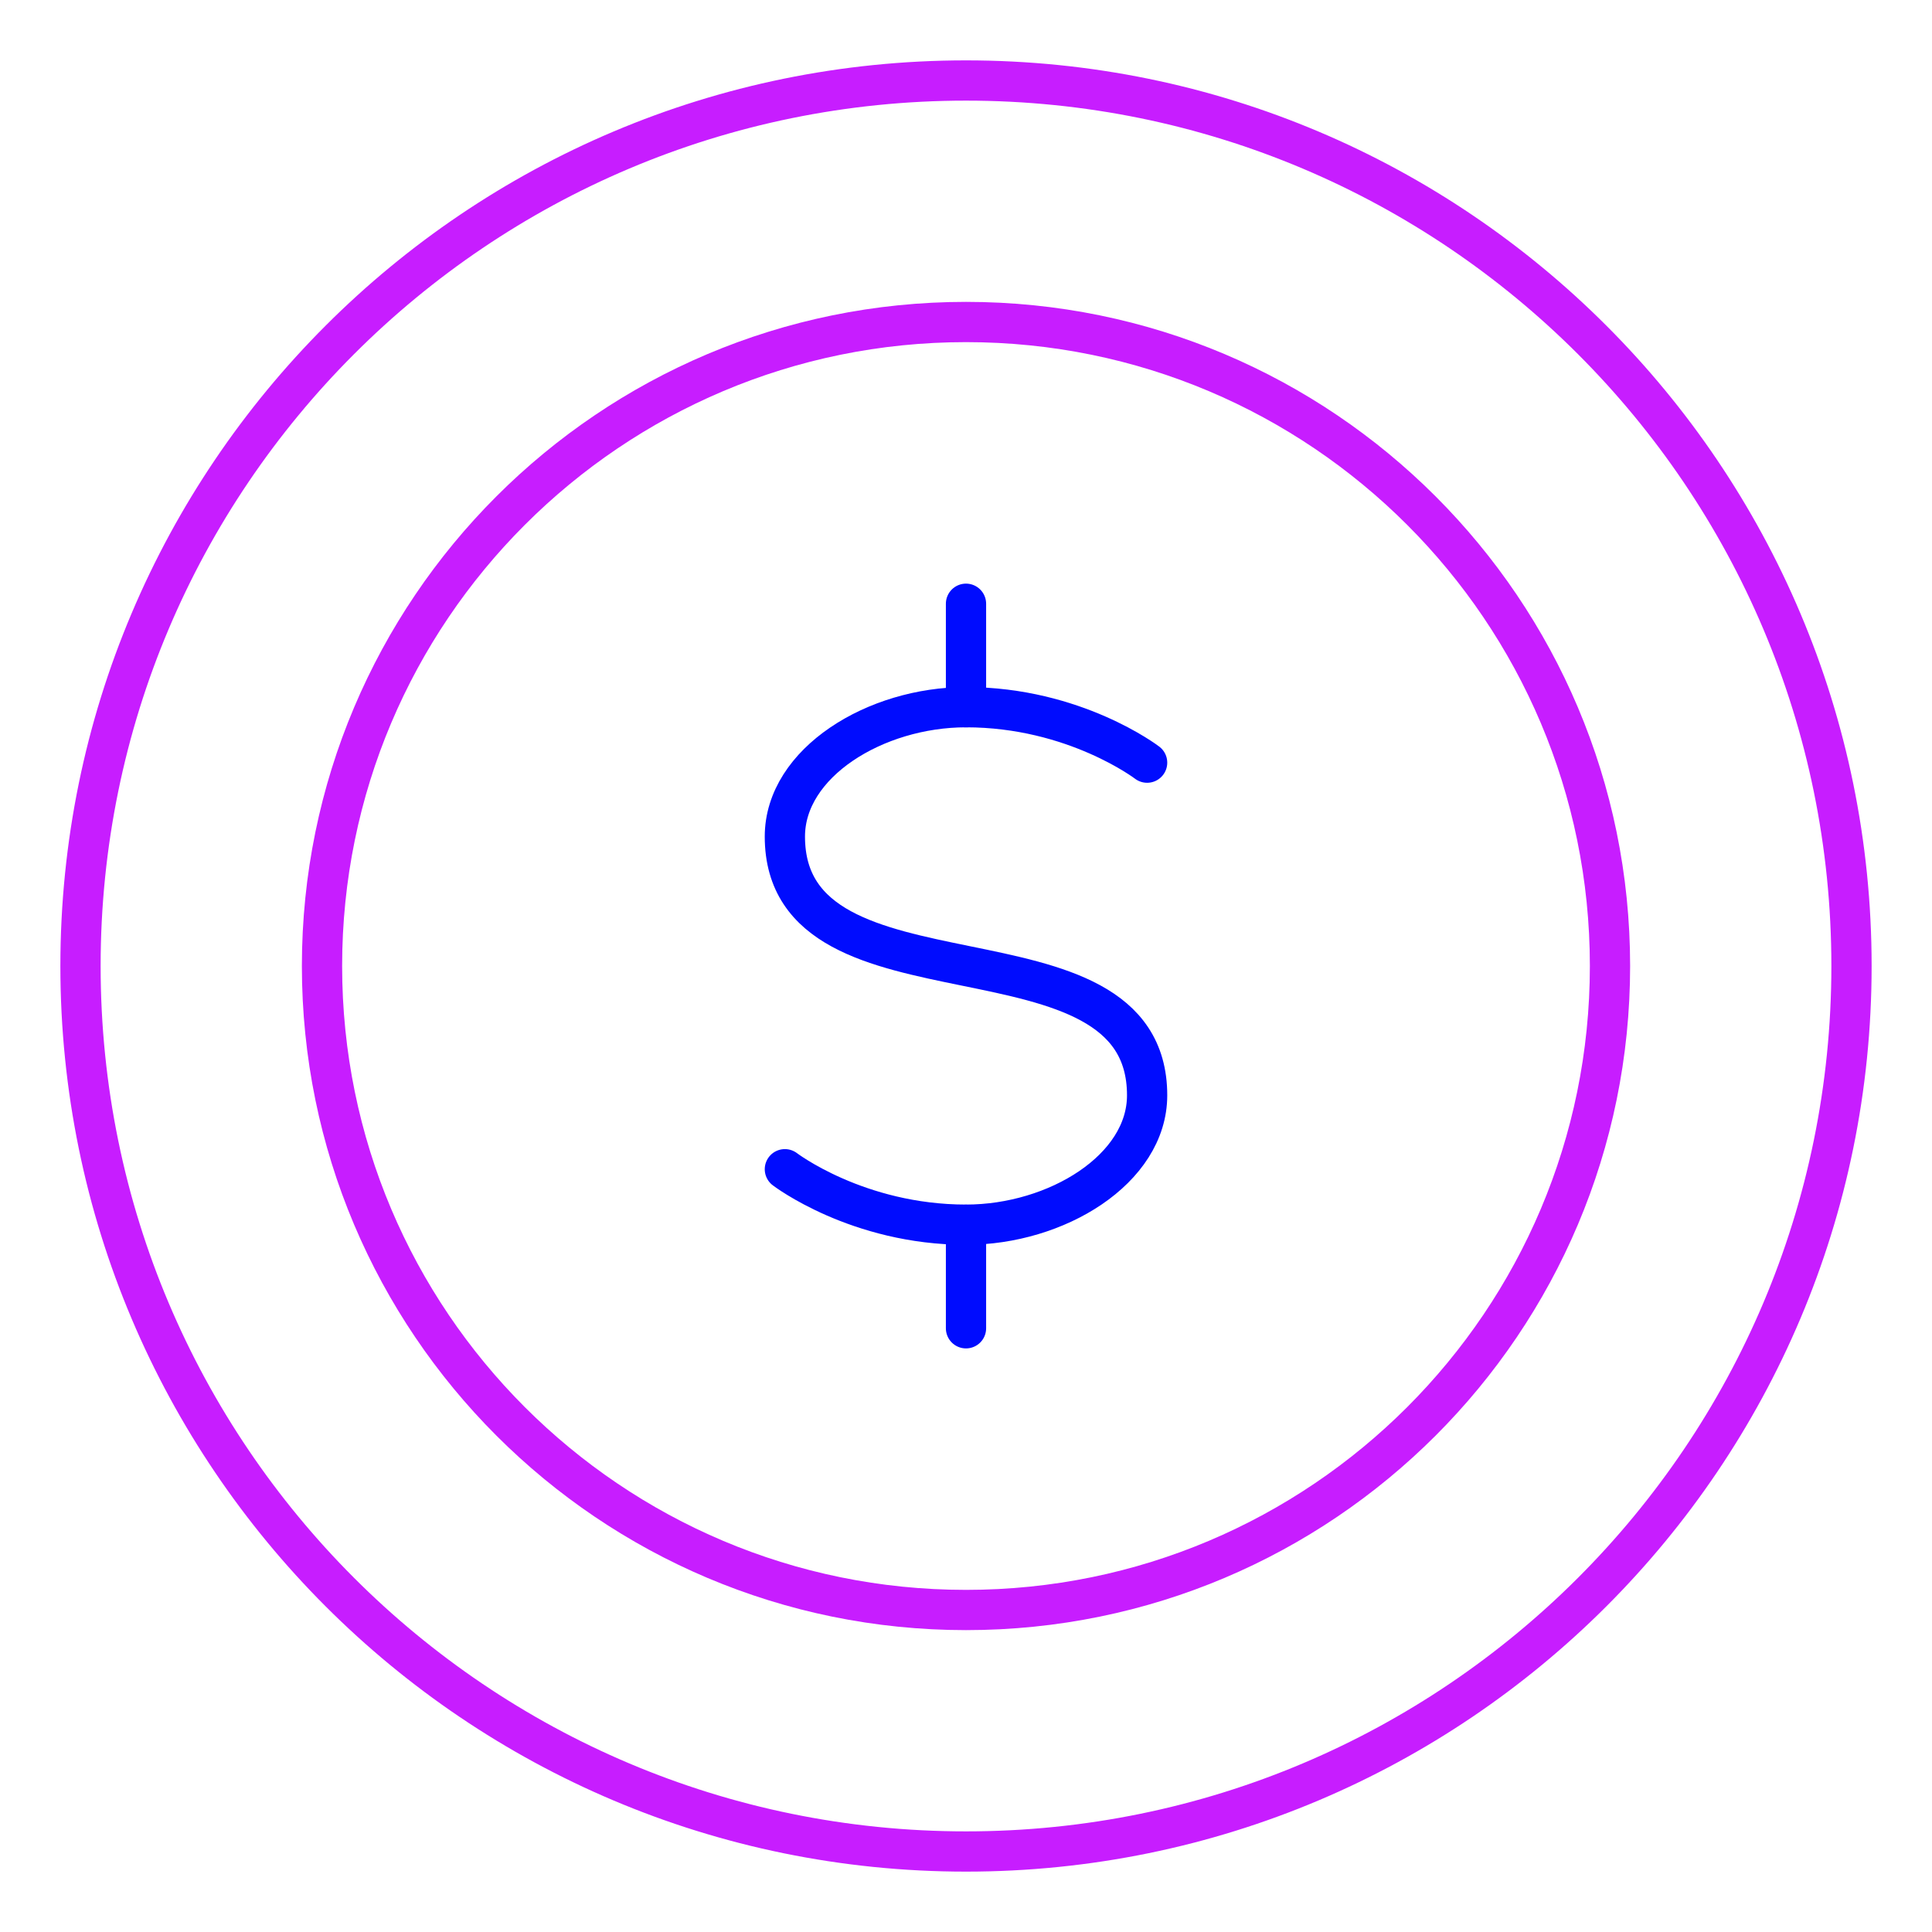 <svg xmlns="http://www.w3.org/2000/svg" fill="none" viewBox="0 0 48 48" id="Dollar-Coin--Streamline-Plump-Neon">
  <desc>
    Dollar Coin Streamline Icon: https://streamlinehq.com
  </desc>
  <g id="dollar-coin--accounting-billing-payment-cash-coin-currency-money-finance">
    <path id="Vector" stroke="#c71dff" stroke-linecap="round" stroke-linejoin="round" d="M24 2c12.15 0 22 9.85 22 22s-9.85 22 -22 22C11.85 46 2 36.15 2 24S11.85 2 24 2Z" stroke-width="1"></path>
    <path id="Vector_2" stroke="#c71dff" stroke-linecap="round" stroke-linejoin="round" d="M24 8c8.837 0 16 7.163 16 16s-7.163 16 -16 16S8 32.837 8 24 15.163 8 24 8Z" stroke-width="1"></path>
    <path id="Vector_3" stroke="#000cfe" stroke-linecap="round" stroke-linejoin="round" d="M28.5 18.948s-1.8 -1.378 -4.5 -1.378c-2.25 0 -4.5 1.378 -4.5 3.214 0 4.592 9 1.837 9 6.429 0 1.837 -2.25 3.214 -4.5 3.214 -2.7 0 -4.5 -1.378 -4.5 -1.378" stroke-width="1"></path>
    <path id="Vector_4" stroke="#000cfe" stroke-linecap="round" stroke-linejoin="round" d="M24 17.571V15" stroke-width="1"></path>
    <path id="Vector_5" stroke="#000cfe" stroke-linecap="round" stroke-linejoin="round" d="M24 33.001v-2.571" stroke-width="1"></path>
  </g>
</svg>